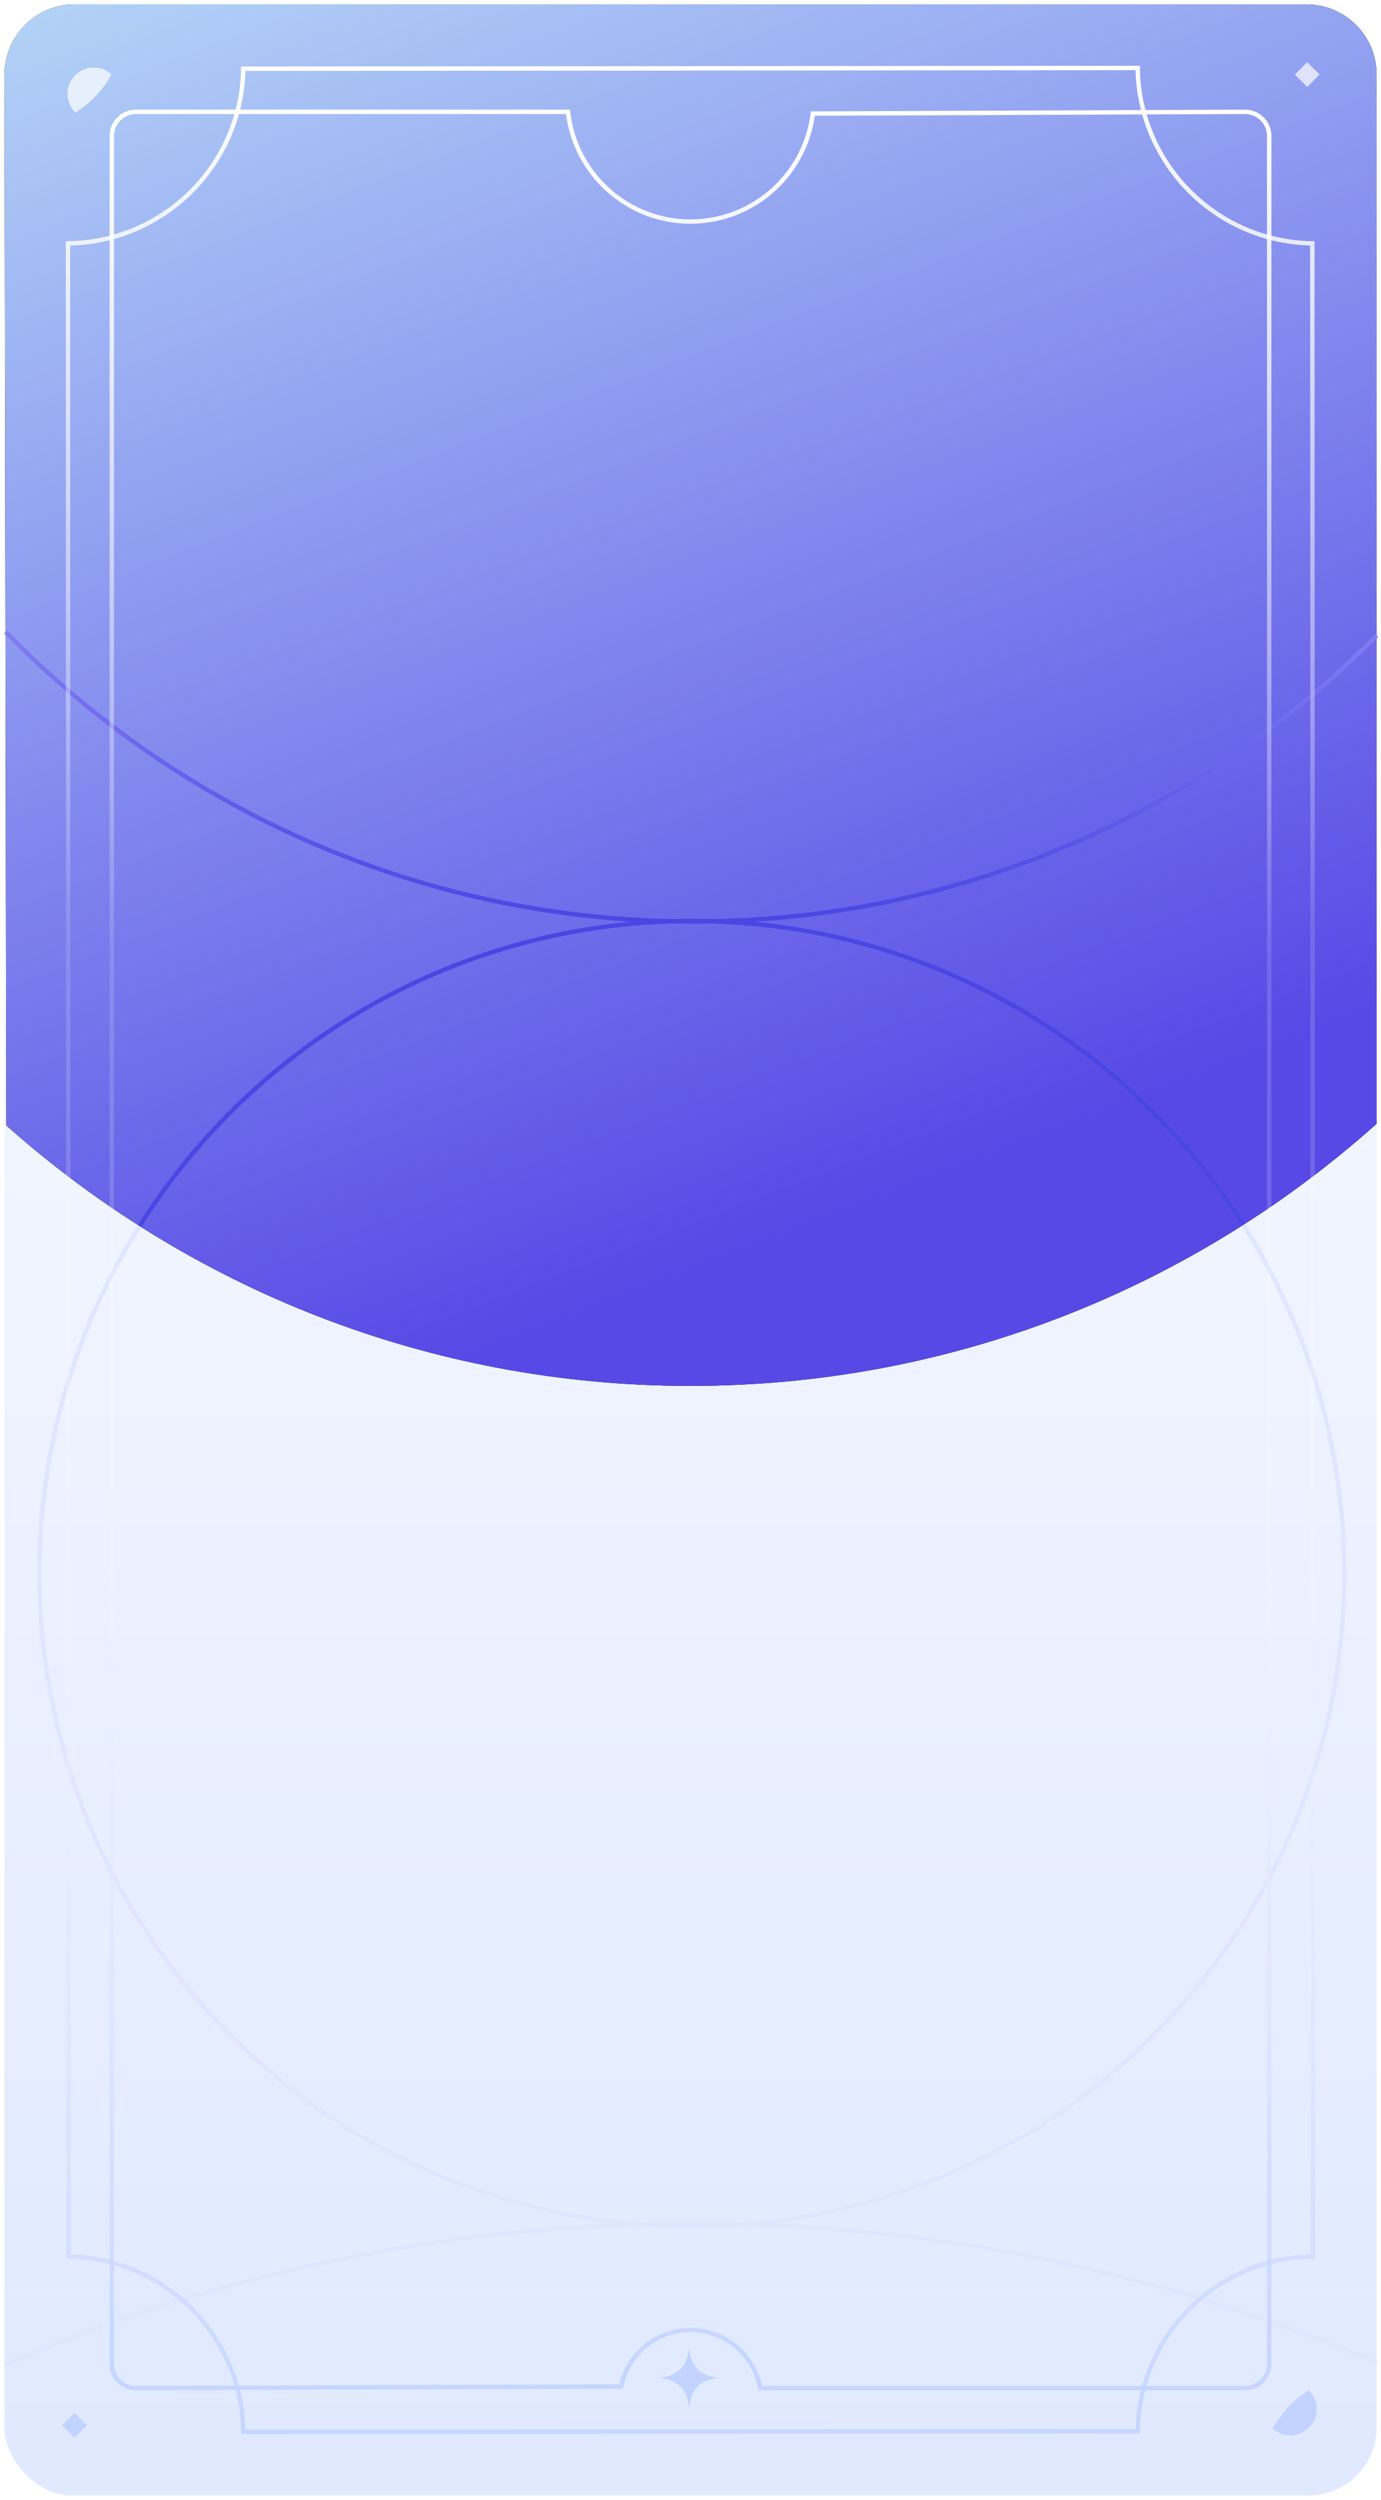 <?xml version="1.0" encoding="UTF-8"?>
<svg viewBox="0 0 315 570" version="1.1" xmlns="http://www.w3.org/2000/svg" xmlns:xlink="http://www.w3.org/1999/xlink">
    <title>cardChap2</title>
    <defs>
        <linearGradient x1="50%" y1="0%" x2="50%" y2="100%" id="linearGradient-1">
            <stop stop-color="#FFFFFF" offset="0%"></stop>
            <stop stop-color="#E0E9FF" offset="100%"></stop>
        </linearGradient>
        <linearGradient x1="16.498%" y1="-40.42%" x2="65.032%" y2="85.764%" id="linearGradient-2">
            <stop stop-color="#D1FFFC" offset="0%"></stop>
            <stop stop-color="#5749E6" offset="100%"></stop>
        </linearGradient>
        <path d="M298,1 C306.837,1 314,8.163 314,17 L314.003,256.225 C272.399,293.409 217.576,316 157.5,316 C97.64,316 42.995,293.571 1.446,256.625 L1.028,17.028 C1.013,8.191 8.163,1.015 17,1 L298,1 Z" id="path-3"></path>
        <filter x="-107.8%" y="-107.1%" width="315.7%" height="314.3%" filterUnits="objectBoundingBox" id="filter-4">
            <feOffset dx="0" dy="0" in="SourceAlpha" result="shadowOffsetOuter1"></feOffset>
            <feGaussianBlur stdDeviation="112.5" in="shadowOffsetOuter1" result="shadowBlurOuter1"></feGaussianBlur>
            <feColorMatrix values="0 0 0 0 1   0 0 0 0 1   0 0 0 0 1  0 0 0 0.5 0" type="matrix" in="shadowBlurOuter1"></feColorMatrix>
        </filter>
        <linearGradient x1="50%" y1="0%" x2="50%" y2="100%" id="linearGradient-5">
            <stop stop-color="#827CF3" offset="0%"></stop>
            <stop stop-color="#4B46E3" offset="100%"></stop>
        </linearGradient>
        <linearGradient x1="50%" y1="0.412%" x2="50%" y2="100%" id="linearGradient-6">
            <stop stop-color="#FFFFFF" offset="0%"></stop>
            <stop stop-color="#FFFFFF" stop-opacity="0.146" offset="36.189%"></stop>
            <stop stop-color="#FFFFFF" stop-opacity="0.168" offset="52.868%"></stop>
            <stop stop-color="#ECF1FF" stop-opacity="0.446" offset="68.611%"></stop>
            <stop stop-color="#C5D5FF" offset="100%"></stop>
        </linearGradient>
        <linearGradient x1="50%" y1="0.412%" x2="50%" y2="100%" id="linearGradient-7">
            <stop stop-color="#FFFFFF" offset="0%"></stop>
            <stop stop-color="#FFFFFF" stop-opacity="0.146" offset="36.189%"></stop>
            <stop stop-color="#FFFFFF" stop-opacity="0.168" offset="52.868%"></stop>
            <stop stop-color="#ECF1FF" stop-opacity="0.446" offset="68.611%"></stop>
            <stop stop-color="#C5D5FF" offset="100%"></stop>
        </linearGradient>
    </defs>
    <g id="cardChap2" stroke="none" stroke-width="1" fill="none" fill-rule="evenodd">
        <rect id="bg-bottom" stroke="#FFFFFF" fill="url(#linearGradient-1)" x="0.5" y="0.5" width="314" height="569" rx="16"></rect>
        <g id="bg-top">
            <use fill="black" fill-opacity="1" filter="url(#filter-4)" xlink:href="#path-3"></use>
            <use fill="url(#linearGradient-2)" fill-rule="evenodd" xlink:href="#path-3"></use>
        </g>
        <g id="cercles" transform="translate(0.992, 144.077)">
            <path d="M313.026,394.666 C265.117,374.232 212.383,362.923 157.008,362.923 C101.251,362.923 48.172,374.388 0,395.09" id="Path" stroke="#DEE7FF"></path>
            <path d="M30.84,135.493 L30.699,135.714 C16.322,158.611 8.008,185.702 8.008,214.734 C8.008,296.92 74.633,363.544 156.819,363.544 C239.005,363.544 305.63,296.92 305.63,214.734 C305.63,185.587 297.25,158.397 282.768,135.442 L282.616,135.202" id="Path" stroke="#DEE7FF"></path>
            <path d="M282.616,135.202 C256.237,93.565 209.756,65.923 156.819,65.923 C103.777,65.923 57.199,93.693 30.848,135.469" id="Path" stroke="#4B46E3"></path>
            <path d="M0.314,0 C40.093,40.743 95.625,66.037 157.065,66.037 C218.096,66.037 273.298,41.078 313.021,0.81" id="Path" stroke="url(#linearGradient-5)"></path>
        </g>
        <path d="M259.503,15.5 C259.634,26.364 264.044,36.199 271.125,43.399 C278.327,50.72 288.292,55.316 299.334,55.495 L299.334,55.495 L299.5,514.503 C288.636,514.634 278.801,519.044 271.601,526.125 C264.28,533.327 259.684,543.292 259.505,554.334 L259.505,554.334 L55.497,554.5 C55.366,543.636 50.956,533.801 43.875,526.601 C36.673,519.28 26.708,514.684 15.666,514.505 L15.666,514.505 L15.5,55.497 C26.364,55.366 36.199,50.956 43.399,43.875 C50.72,36.673 55.316,26.708 55.495,15.666 L55.495,15.666 Z" id="cadre-ext" stroke="url(#linearGradient-6)"></path>
        <path d="M129.55,25.5 C130.415,33.08 134.191,39.618 139.64,44.108 C145.206,48.694 152.515,51.143 160.25,50.383 C166.875,49.732 172.813,46.805 177.276,42.39 C181.644,38.07 184.6,32.325 185.404,25.896 L185.404,25.896 L284,25.5 C285.519,25.5 286.894,26.116 287.889,27.111 C288.884,28.106 289.5,29.481 289.5,31 L289.5,31 L289.5,539 C289.5,540.519 288.884,541.894 287.889,542.889 C286.894,543.884 285.519,544.5 284,544.5 L284,544.5 L173.418,544.5 C172.584,540.206 170.176,536.638 166.914,534.291 C163.531,531.858 159.229,530.736 154.81,531.481 C151.441,532.048 148.435,533.641 146.119,535.93 C143.894,538.128 142.306,540.969 141.645,544.158 L141.645,544.158 L31,544.5 C29.481,544.5 28.106,543.884 27.111,542.889 C26.116,541.894 25.5,540.519 25.5,539 L25.5,539 L25.5,31 C25.5,29.481 26.116,28.106 27.111,27.111 C28.106,26.116 29.481,25.5 31,25.5 L31,25.5 Z" id="cadre-int" stroke="url(#linearGradient-7)"></path>
        <g id="fioritures" transform="translate(14.172, 14.172)">
            <rect id="Rectangle" fill-opacity="0.7" fill="#FFFFFF" transform="translate(284, 2.828) rotate(45) translate(-284, -2.828) " x="282" y="0.828" width="4" height="4"></rect>
            <rect id="Rectangle" fill="#C3D3FF" transform="translate(2.828, 538.828) rotate(45) translate(-2.828, -538.828) " x="0.828" y="536.828" width="4" height="4"></rect>
            <path d="M143,530.796 C141.333,530.796 139.667,531.531 138,533 C139.469,531.333 140.204,529.667 140.204,528 C140.204,526.333 139.469,524.667 138,523 C139.667,524.469 141.333,525.204 143,525.204 C144.667,525.204 146.333,524.469 148,523 C146.531,524.667 145.796,526.333 145.796,528 C145.796,529.667 146.531,531.333 148,533 C146.333,531.531 144.667,530.796 143,530.796 Z" id="Star" fill="#C3D3FF" transform="translate(143, 528) rotate(45) translate(-143, -528) "></path>
        </g>
        <path d="M23.624,15.4 L23.68,15.455 C24.766,16.541 25.437,18.041 25.437,19.698 C25.437,23.011 22.751,25.698 19.437,25.698 C17.883,25.698 16.466,25.106 15.4,24.136 C17.362,20.576 20.2,17.567 23.624,15.4 L23.624,15.4 Z" id="Combined-Shape" fill-opacity="0.7" fill="#FFFFFF" transform="translate(20.419, 20.549) scale(-1, -1) translate(-20.419, -20.549) "></path>
        <path d="M298.524,545 L298.58,545.055 C299.666,546.141 300.337,547.641 300.337,549.298 C300.337,552.611 297.651,555.298 294.337,555.298 C292.783,555.298 291.366,554.706 290.3,553.736 C292.262,550.176 295.1,547.167 298.524,545 L298.524,545 Z" id="Combined-Shape" fill="#C3D3FF"></path>
    </g>
</svg>